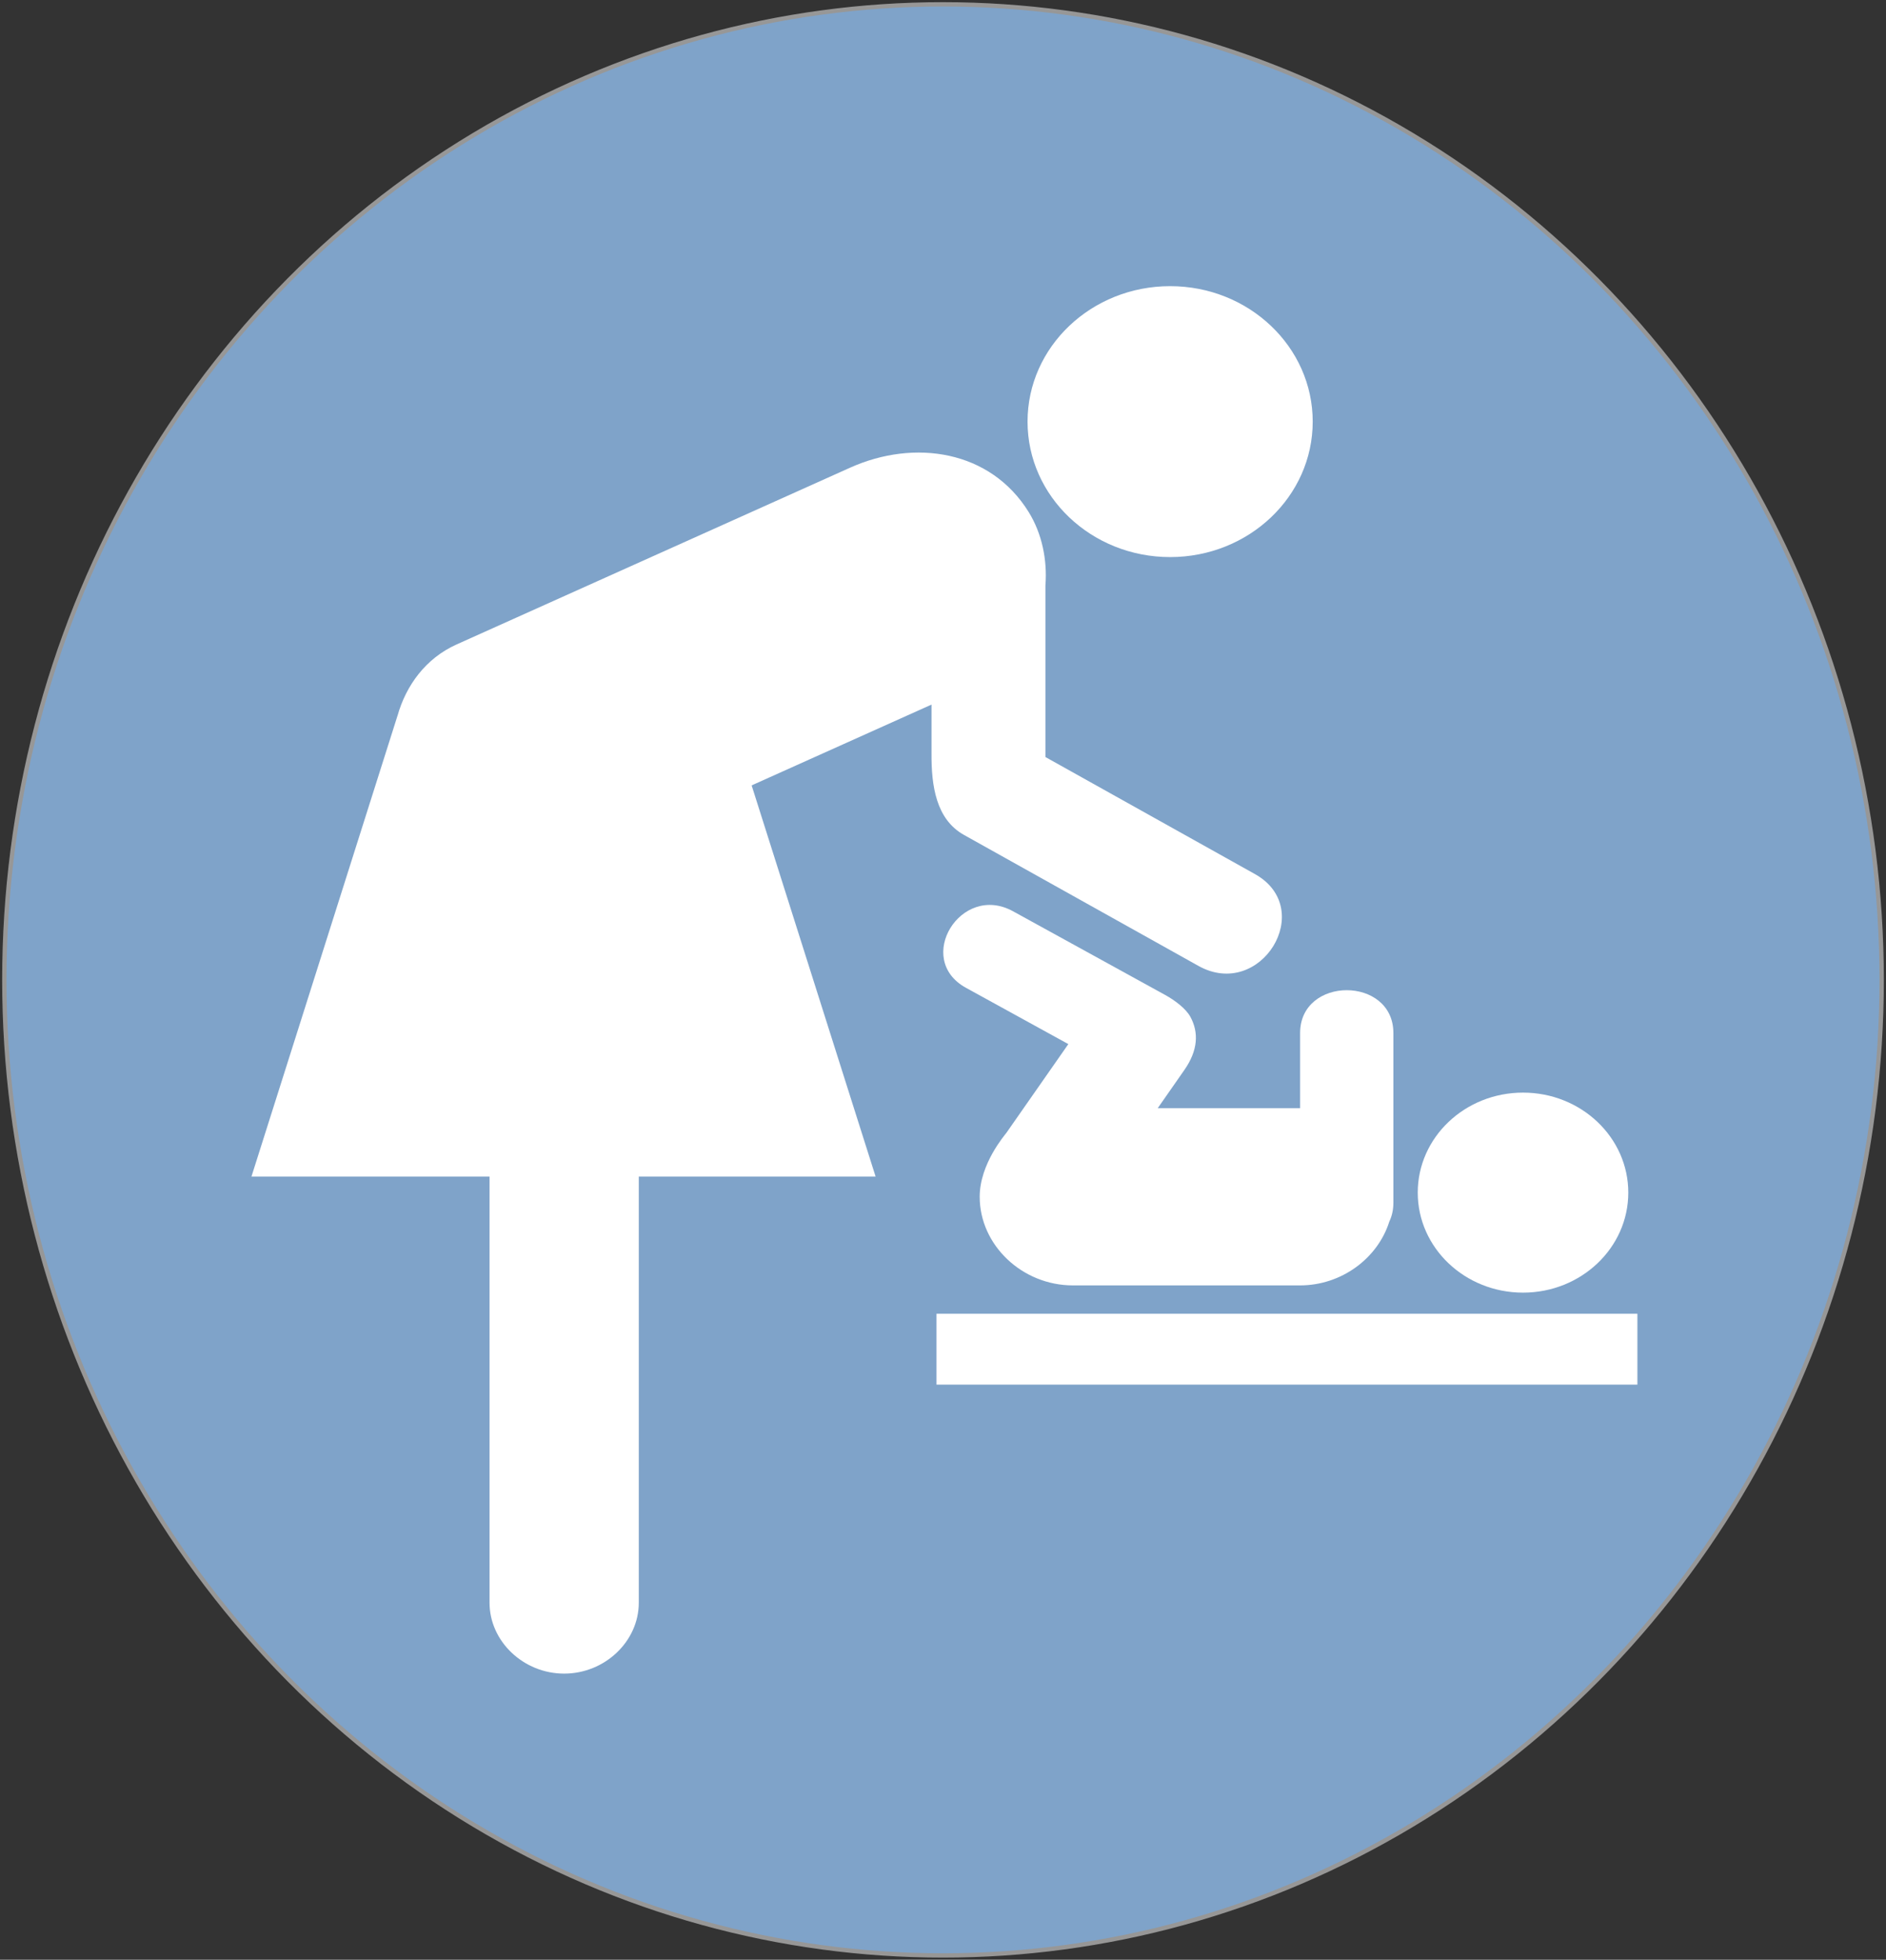 <?xml version="1.0" encoding="UTF-8" standalone="no"?>
<svg width="435px" height="452px" viewBox="0 0 435 452" version="1.1" xmlns="http://www.w3.org/2000/svg" xmlns:xlink="http://www.w3.org/1999/xlink" xmlns:sketch="http://www.bohemiancoding.com/sketch/ns">
    <rect x="0" y="0" width="435" height="452" fill="#333333" stroke="none"/>
    <!-- Generator: Sketch 3.1 (8751) - http://www.bohemiancoding.com/sketch -->
    <title>Babysitting</title>
    <desc>Created with Sketch.</desc>
    <defs></defs>
    <g id="Page-1" stroke="none" stroke-width="1" fill="none" fill-rule="evenodd" sketch:type="MSPage">
        <g id="Babysitting" sketch:type="MSLayerGroup" transform="translate(1, 1)">
            <g id="Page-1" sketch:type="MSShapeGroup">
                <g id="Your_Icon">
                    <ellipse id="Oval-1" stroke="#979797" fill="#7FA3C9" cx="216.5" cy="225" rx="216.5" ry="225"></ellipse>
                    <g id="noun_396" transform="translate(57, 65)" fill="#FFFFFF">
                        <rect id="Rectangle-path" x="158" y="237" width="161.661" height="16.349"></rect>
                        <path d="M263.38,172.262 C263.38,159.082 241.866,159.082 241.866,172.262 L241.866,189.587 L241.822,189.587 L209.027,189.587 C211.072,186.653 213.12,183.718 215.165,180.787 C218.328,176.256 218.523,172.115 216.552,168.512 C215.549,166.675 213.107,164.774 210.678,163.44 C199,157.018 187.318,150.592 175.643,144.17 C163.614,137.555 152.785,155.219 164.783,161.818 C172.659,166.147 180.534,170.48 188.409,174.81 C183.646,181.632 178.887,188.451 174.127,195.27 C173.777,195.773 167.963,202.432 167.963,210.026 C167.963,221.165 177.745,230.464 189.477,230.464 L241.826,230.464 C251.469,230.464 259.793,224.17 262.444,215.734 C263.04,214.493 263.38,213.043 263.38,211.389 L263.38,172.262 L263.38,172.262 Z" id="Shape"></path>
                        <ellipse id="Oval" cx="211.886" cy="31.242" rx="32.886" ry="31.242"></ellipse>
                        <ellipse id="Oval" cx="293.28" cy="209.066" rx="24.28" ry="23.066"></ellipse>
                        <path d="M231.437,135.59 C215.333,126.595 199.229,117.6 183.124,108.602 L183.124,69.034 C183.582,63.098 182.316,57.05 179.281,52.131 C170.452,37.814 152.913,35.2 138.072,41.866 C107.82,55.456 77.565,69.046 47.309,82.637 C40.199,85.834 35.651,92.074 33.684,99.088 L33.677,99.088 L0,205.354 L54.912,205.354 L54.912,303.651 C54.912,312.563 62.74,320 72.121,320 C81.506,320 89.334,312.563 89.334,303.651 L89.334,205.354 L143.953,205.354 L115.362,115.142 C129.192,108.931 143.02,102.717 156.851,96.506 L156.851,107.664 C156.793,115.258 157.898,122.97 164.345,126.57 C182.363,136.637 200.384,146.704 218.405,156.768 C232.788,164.803 245.77,143.6 231.437,135.59 L231.437,135.59 L231.437,135.59 Z" id="Shape"></path>
                    </g>
                </g>
            </g>
        </g>
    </g>
</svg>